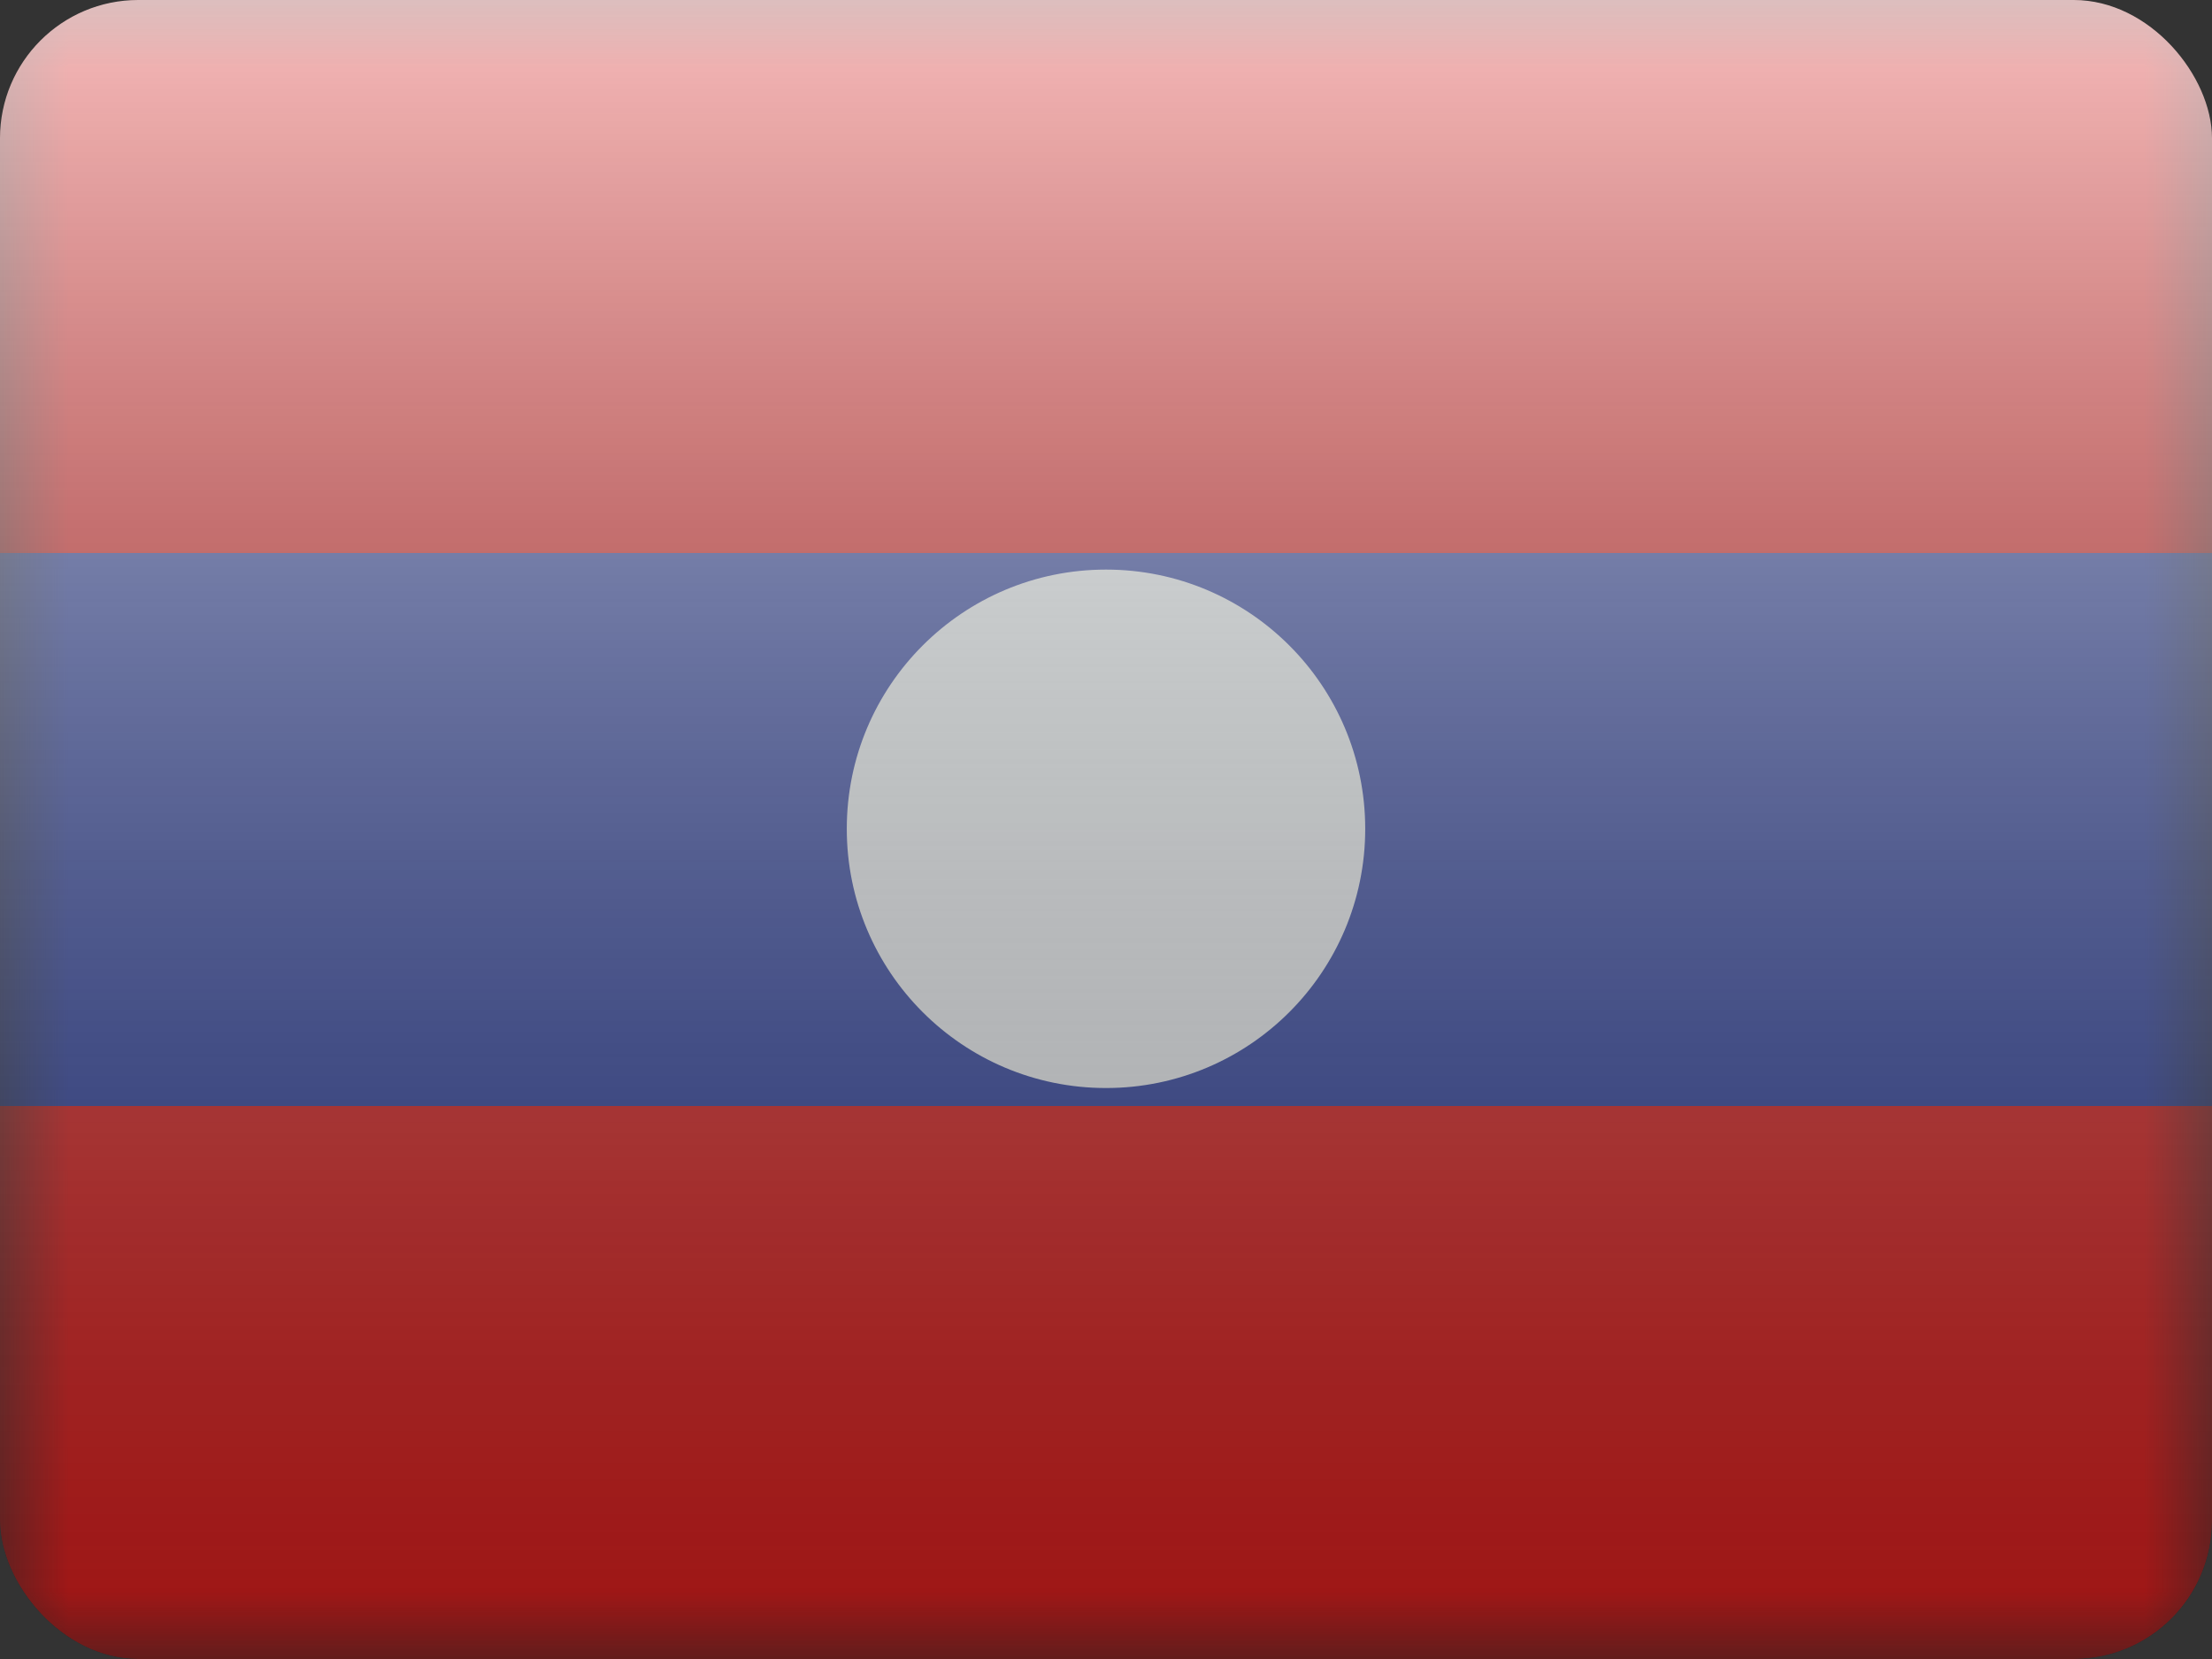 <svg width="16" height="12" viewBox="0 0 16 12" fill="none" xmlns="http://www.w3.org/2000/svg">
<rect x="0" y="0" width="16" height="12" fill="#333333" stroke="none"/>
<g clip-path="url(#clip0_14655_23409)">
<mask id="mask0_14655_23409" style="mask-type:alpha" maskUnits="userSpaceOnUse" x="0" y="0" width="16" height="12">
<rect width="16" height="12" fill="white"/>
</mask>
<g mask="url(#mask0_14655_23409)">
<path fill-rule="evenodd" clip-rule="evenodd" d="M0 8H16V12H0V8Z" fill="#E31D1C"/>
<path fill-rule="evenodd" clip-rule="evenodd" d="M0 4H16V8H0V4Z" fill="#2E42A5"/>
<path fill-rule="evenodd" clip-rule="evenodd" d="M0 0H16V4H0V0Z" fill="#E31D1C"/>
<path fill-rule="evenodd" clip-rule="evenodd" d="M8 7.87C9.036 7.87 9.875 7.031 9.875 5.995C9.875 4.959 9.036 4.12 8 4.12C6.964 4.12 6.125 4.959 6.125 5.995C6.125 7.031 6.964 7.87 8 7.87Z" fill="#F7FCFF"/>
</g>
<rect width="16" height="12" fill="url(#paint0_linear_14655_23409)" style="mix-blend-mode:overlay"/>
</g>
<defs>
<linearGradient id="paint0_linear_14655_23409" x1="8" y1="0" x2="8" y2="12" gradientUnits="userSpaceOnUse">
<stop stop-color="white" stop-opacity="0.7"/>
<stop offset="1" stop-opacity="0.3"/>
</linearGradient>
<clipPath id="clip0_14655_23409">
<rect width="16" height="12" rx="1" fill="white"/>
</clipPath>
</defs>
</svg>
